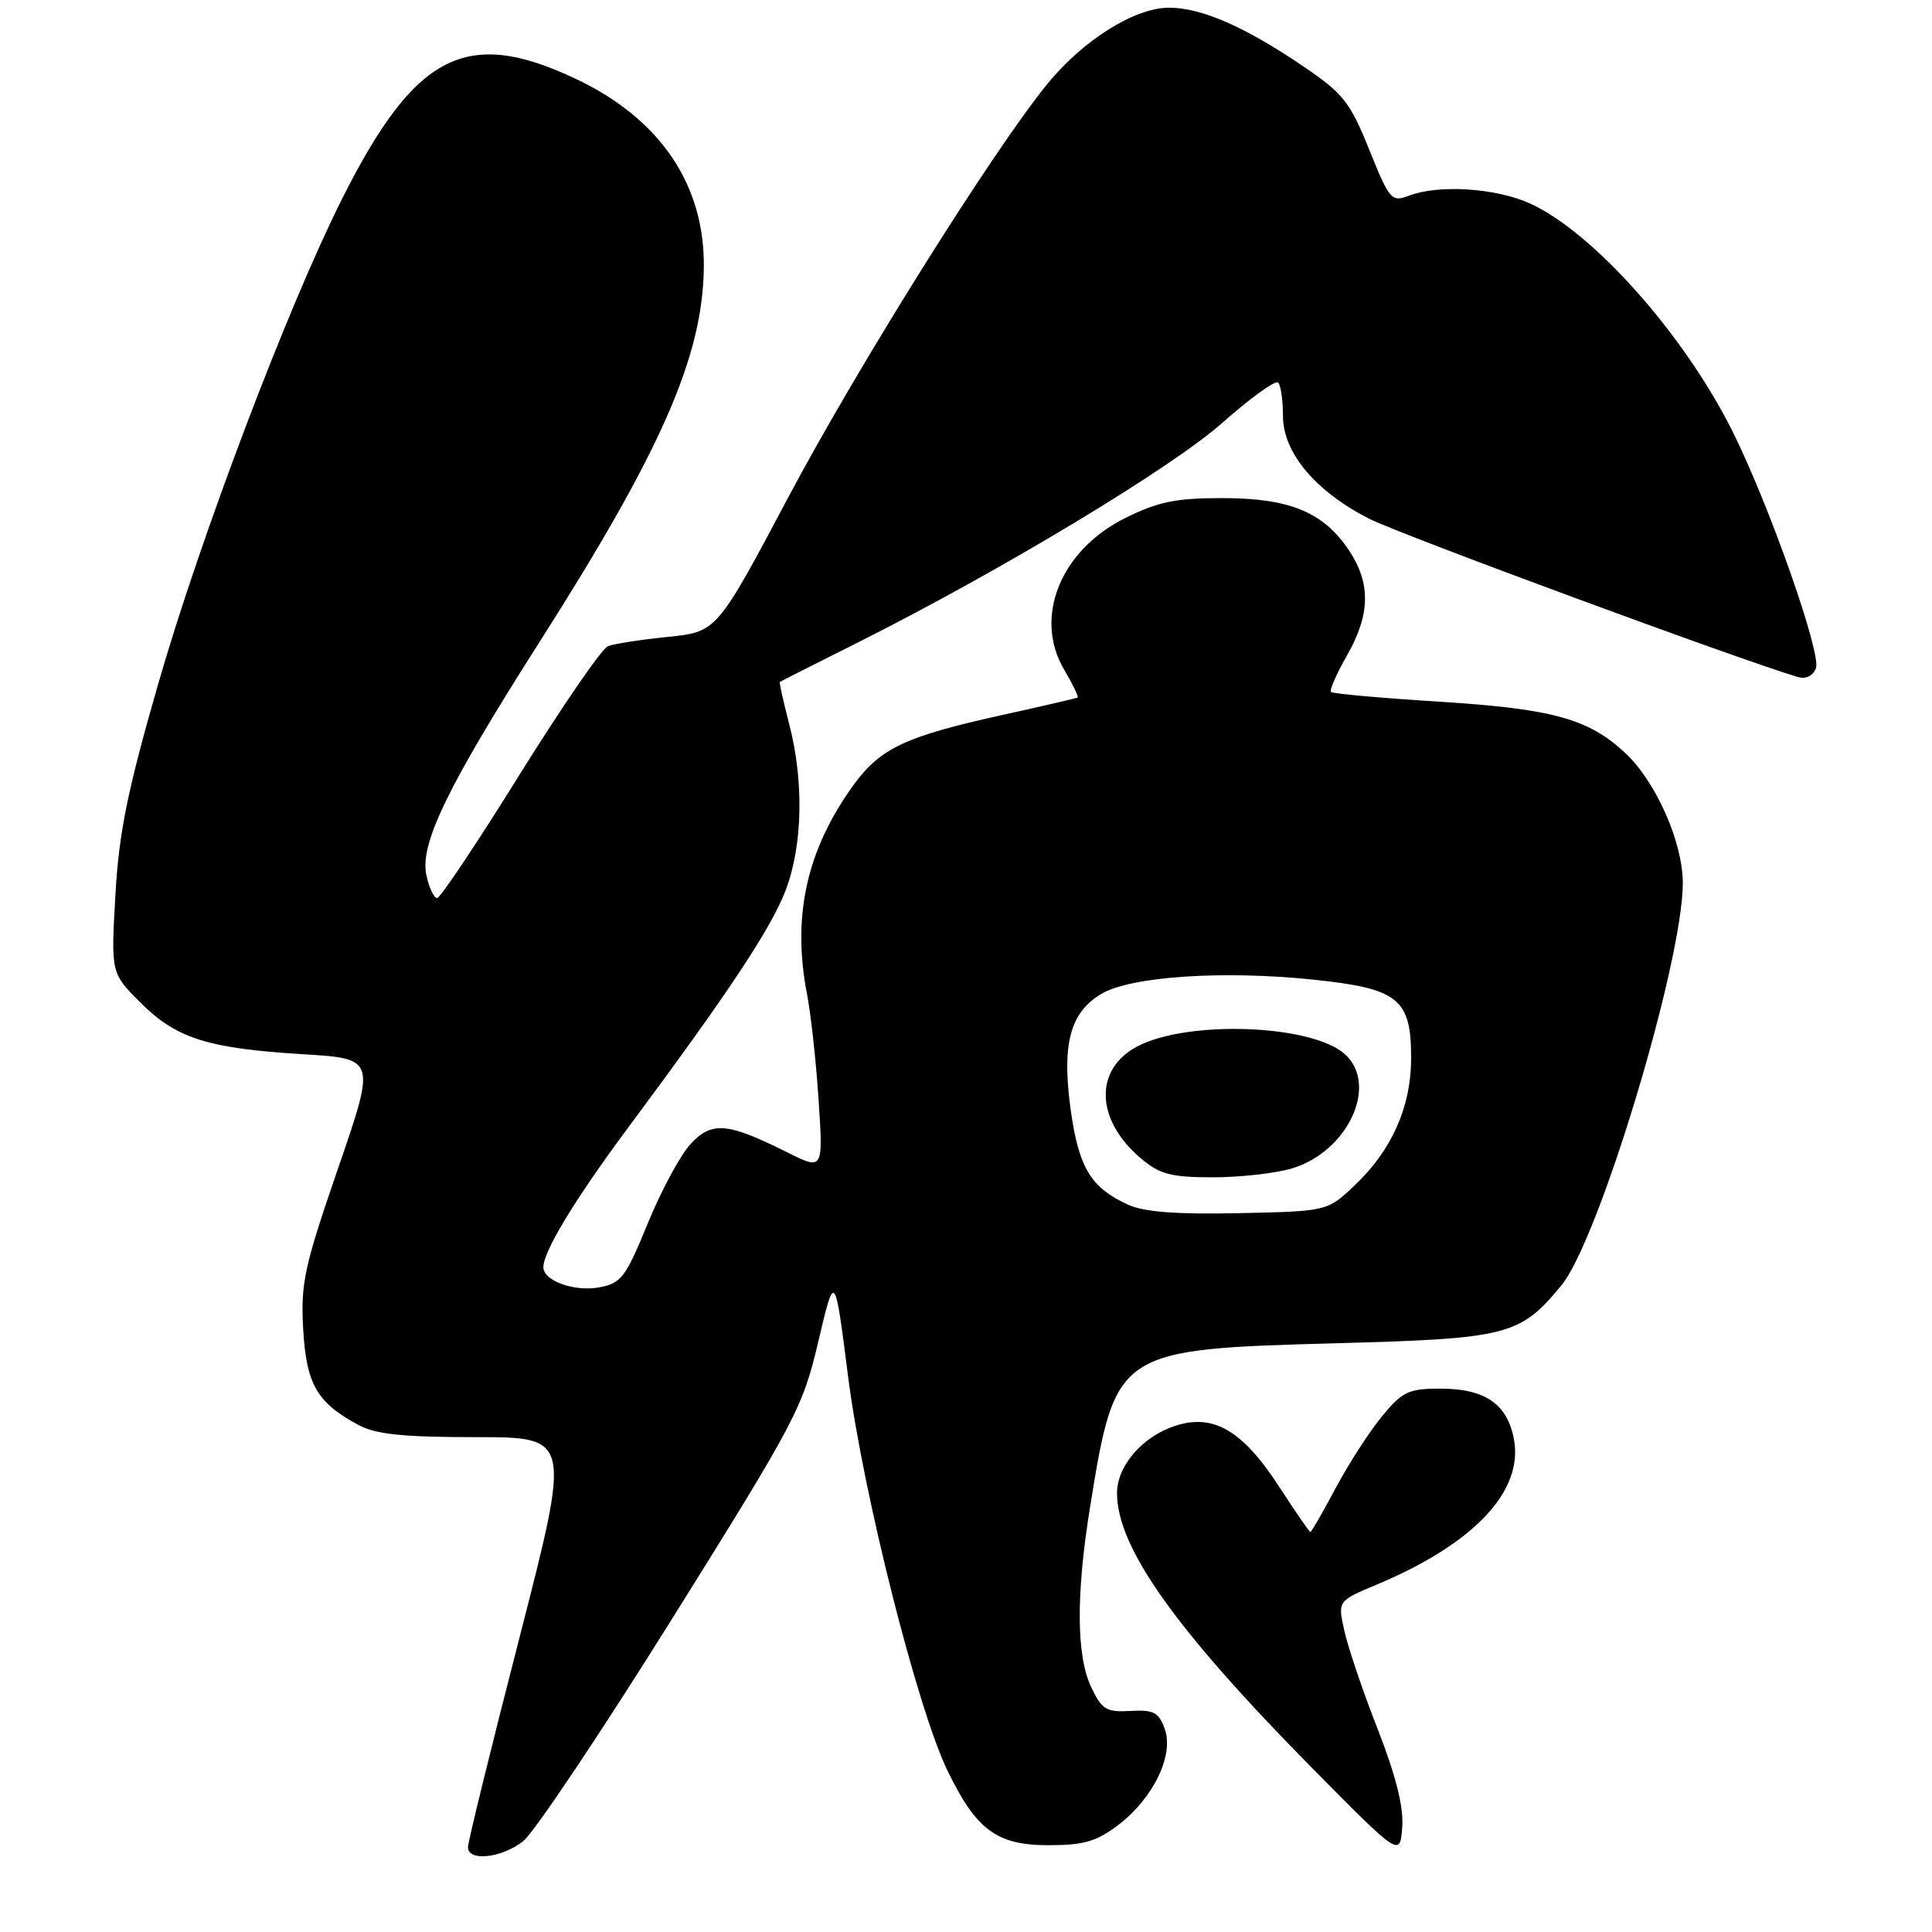 <?xml version="1.0" encoding="UTF-8" standalone="no"?>
<!DOCTYPE svg PUBLIC "-//W3C//DTD SVG 1.1//EN" "http://www.w3.org/Graphics/SVG/1.1/DTD/svg11.dtd" >
<svg xmlns="http://www.w3.org/2000/svg" xmlns:xlink="http://www.w3.org/1999/xlink" version="1.1" viewBox="0 0 256 256">
 <g >
 <path fill="currentColor"
d=" M 69.33 243.96 C 70.76 242.83 79.65 229.55 89.10 214.43 C 105.50 188.18 106.37 186.54 108.44 177.72 C 110.61 168.50 110.61 168.50 112.39 182.50 C 114.35 197.81 121.54 226.32 125.52 234.56 C 129.34 242.47 132.07 244.50 138.91 244.50 C 143.61 244.50 145.30 244.01 148.19 241.81 C 152.83 238.27 155.59 232.55 154.33 229.07 C 153.54 226.89 152.85 226.53 149.79 226.71 C 146.60 226.89 146.01 226.54 144.59 223.56 C 142.61 219.37 142.56 211.24 144.47 199.50 C 147.81 178.90 148.00 178.78 177.00 177.99 C 199.84 177.37 201.41 176.97 206.89 170.32 C 211.88 164.27 222.99 127.45 222.98 117.00 C 222.98 111.61 219.44 103.61 215.38 99.80 C 210.51 95.24 205.77 93.93 190.76 92.98 C 183.06 92.50 176.59 91.92 176.36 91.69 C 176.14 91.47 177.08 89.31 178.46 86.89 C 181.59 81.43 181.66 77.29 178.73 72.90 C 175.36 67.85 170.86 66.00 161.95 66.00 C 155.79 66.00 153.42 66.49 149.10 68.64 C 140.50 72.92 136.92 81.81 141.01 88.74 C 142.15 90.67 142.95 92.33 142.79 92.43 C 142.63 92.52 138.20 93.55 132.94 94.71 C 119.96 97.57 116.65 99.13 113.09 104.03 C 106.89 112.59 104.93 121.39 106.93 131.70 C 107.44 134.34 108.14 140.68 108.47 145.79 C 109.08 155.07 109.08 155.07 104.29 152.68 C 96.38 148.73 94.32 148.55 91.50 151.59 C 90.15 153.05 87.60 157.78 85.83 162.11 C 82.91 169.25 82.32 170.04 79.41 170.58 C 76.13 171.20 72.00 169.72 72.00 167.92 C 72.00 165.79 76.20 158.88 83.25 149.39 C 96.48 131.61 102.19 123.00 104.11 117.95 C 106.36 112.03 106.54 103.53 104.58 95.97 C 103.80 92.96 103.24 90.44 103.33 90.37 C 103.42 90.29 108.00 87.97 113.50 85.22 C 132.56 75.66 155.22 62.01 162.00 56.00 C 165.69 52.73 169.00 50.34 169.36 50.69 C 169.71 51.04 170.00 53.04 170.00 55.13 C 170.00 59.97 174.30 65.10 181.41 68.73 C 185.43 70.78 230.57 87.45 238.24 89.71 C 239.29 90.02 240.23 89.56 240.62 88.54 C 241.37 86.58 234.33 66.63 229.49 57.00 C 223.07 44.22 211.07 30.75 202.73 26.96 C 198.20 24.91 190.66 24.42 186.69 25.93 C 184.38 26.81 184.12 26.50 181.43 19.83 C 178.90 13.55 177.98 12.38 172.75 8.83 C 164.98 3.55 159.27 1.05 154.95 1.02 C 150.41 0.99 143.52 5.30 138.78 11.12 C 131.56 19.98 113.65 48.56 104.45 65.90 C 94.98 83.73 94.98 83.73 88.50 84.39 C 84.94 84.75 81.36 85.31 80.56 85.62 C 79.75 85.93 74.50 93.57 68.88 102.59 C 63.27 111.62 58.34 119.00 57.92 119.00 C 57.50 119.00 56.86 117.64 56.50 115.98 C 55.59 111.85 59.27 104.25 71.41 85.19 C 87.62 59.76 93.10 47.30 93.26 35.50 C 93.41 24.50 87.50 15.75 76.32 10.46 C 61.79 3.58 55.01 7.06 45.30 26.40 C 38.11 40.72 26.55 71.22 20.97 90.59 C 16.88 104.80 15.75 110.38 15.29 118.63 C 14.70 128.94 14.70 128.94 18.62 132.86 C 23.37 137.60 27.52 138.92 40.15 139.69 C 49.80 140.28 49.80 140.28 44.80 154.80 C 40.32 167.80 39.83 170.03 40.17 176.09 C 40.59 183.43 41.99 185.86 47.50 188.82 C 49.81 190.06 53.41 190.43 63.08 190.43 C 75.66 190.43 75.66 190.43 68.84 216.97 C 65.08 231.56 62.01 244.06 62.01 244.75 C 62.00 246.70 66.45 246.22 69.33 243.96 Z  M 182.58 229.19 C 180.63 224.23 178.64 218.36 178.15 216.15 C 177.24 212.14 177.24 212.14 182.37 209.99 C 195.30 204.58 201.90 197.59 200.60 190.69 C 199.73 186.03 196.77 184.00 190.85 184.00 C 186.65 184.00 185.82 184.39 183.12 187.67 C 181.46 189.68 178.70 193.96 176.99 197.17 C 175.28 200.37 173.77 203.00 173.63 203.00 C 173.50 203.00 171.66 200.34 169.55 197.08 C 164.67 189.54 160.79 187.26 155.69 188.94 C 151.33 190.38 148.00 194.26 148.01 197.88 C 148.04 205.07 155.73 215.90 173.87 234.28 C 185.50 246.05 185.50 246.05 185.80 242.14 C 186.01 239.47 184.98 235.35 182.58 229.19 Z  M 149.50 159.64 C 144.54 157.38 142.94 154.73 141.87 147.04 C 140.67 138.35 141.78 134.15 145.96 131.68 C 149.86 129.38 162.03 128.56 173.95 129.80 C 185.37 130.99 187.01 132.32 186.98 140.36 C 186.95 146.69 184.42 152.38 179.57 157.00 C 175.89 160.50 175.89 160.50 164.20 160.75 C 155.97 160.93 151.61 160.60 149.50 159.64 Z  M 171.19 154.82 C 178.61 152.60 182.71 143.76 178.21 139.69 C 173.87 135.76 157.52 135.13 150.77 138.62 C 144.93 141.64 145.12 148.40 151.21 153.52 C 153.69 155.61 155.19 156.00 160.71 156.00 C 164.32 156.00 169.03 155.47 171.19 154.82 Z "/>
</g>
</svg>